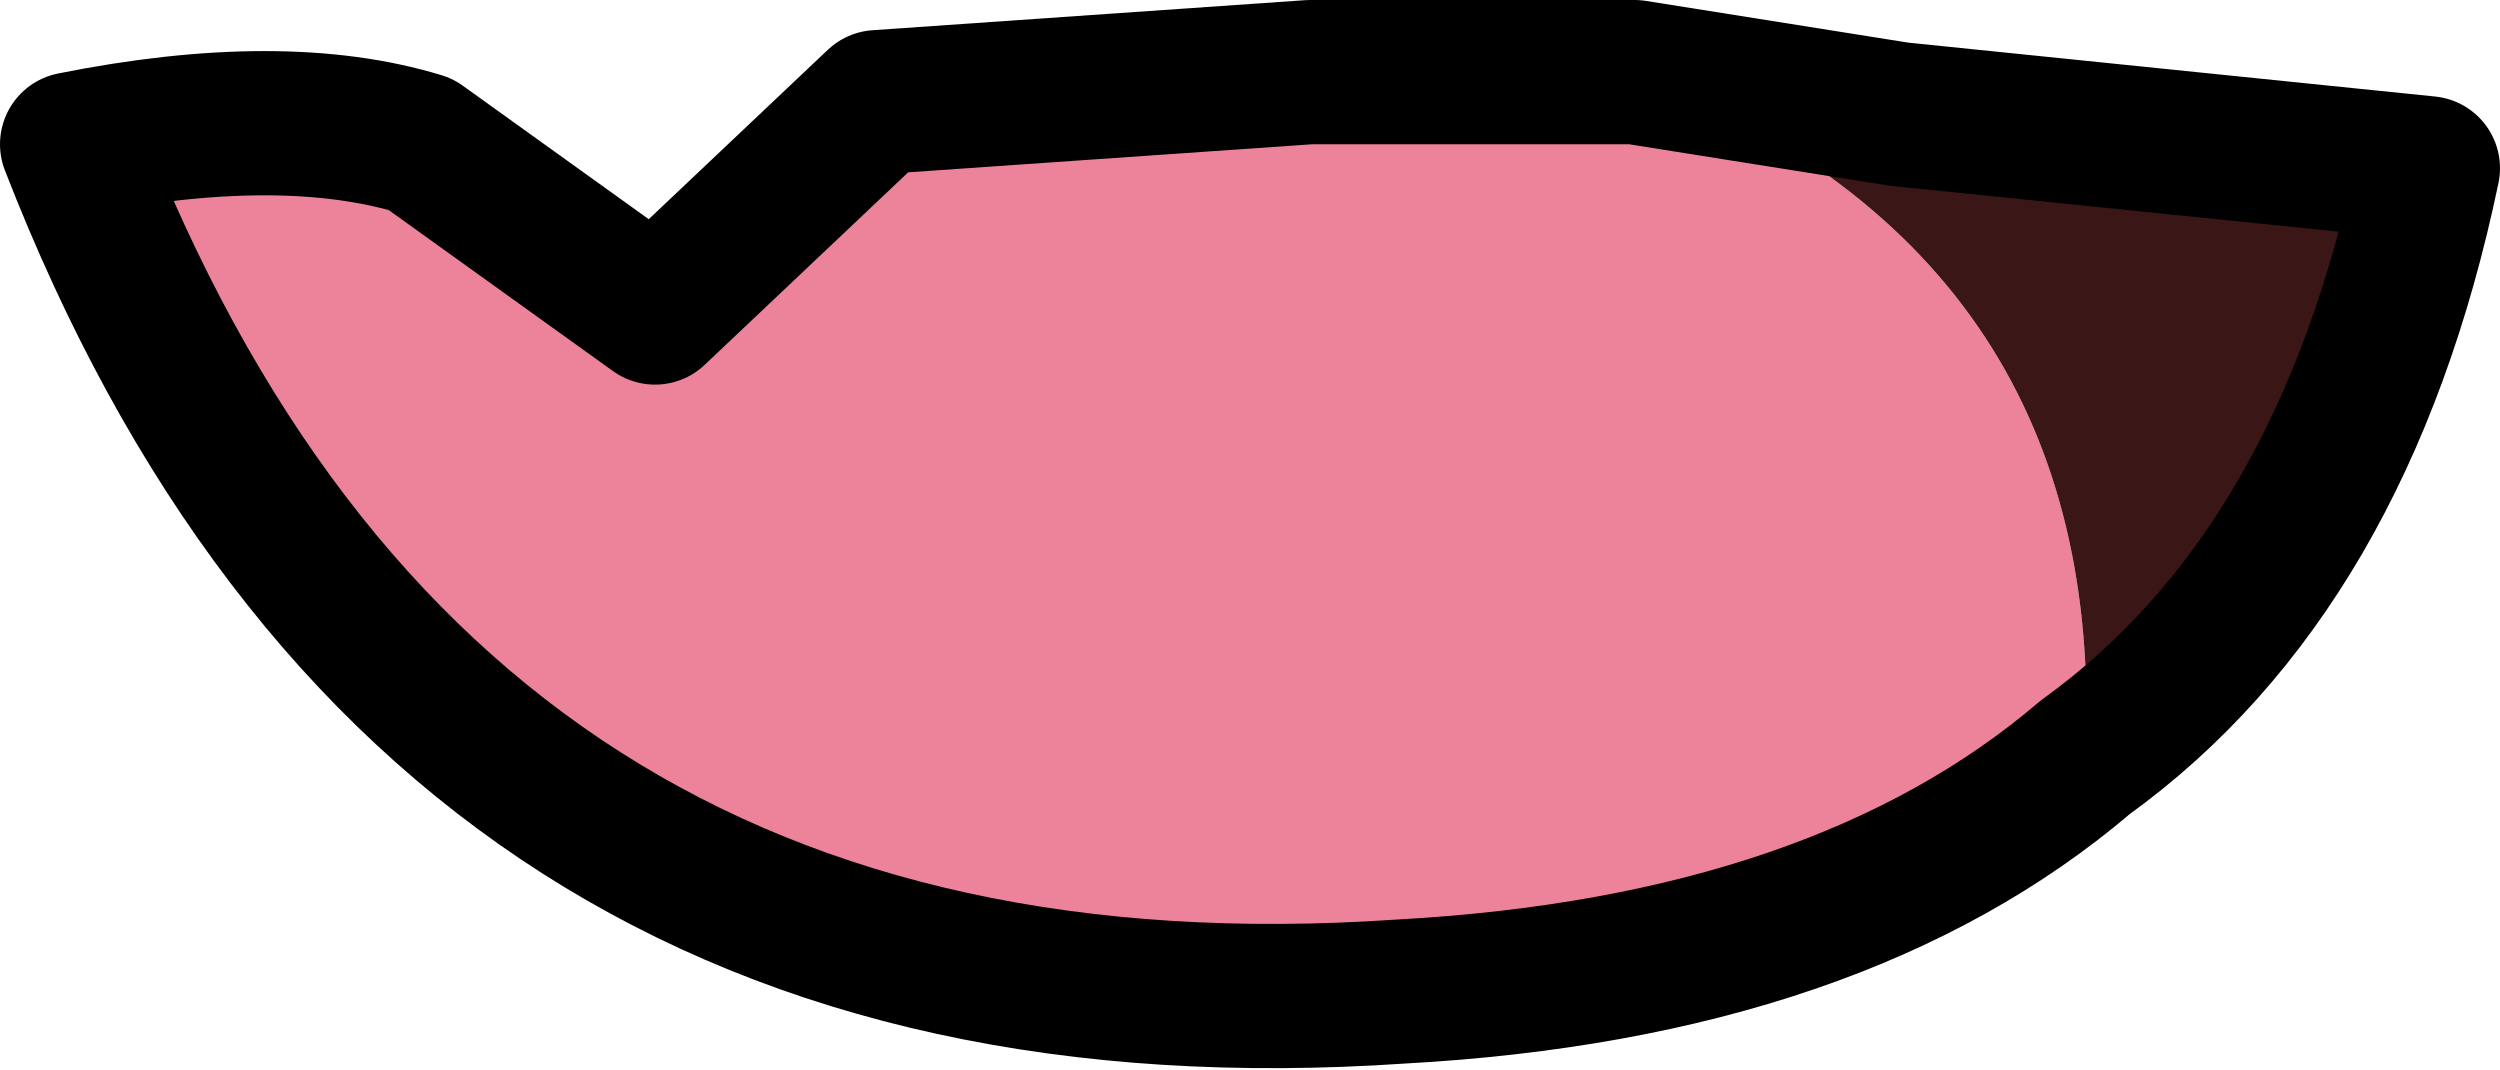 <?xml version="1.0" encoding="UTF-8" standalone="no"?>
<svg xmlns:xlink="http://www.w3.org/1999/xlink" height="8.9px" width="20.8px" xmlns="http://www.w3.org/2000/svg">
  <g transform="matrix(1.0, 0.0, 0.0, 1.0, 10.4, 4.65)">
    <path d="M6.95 1.65 Q4.9 3.4 1.25 3.6 -6.85 4.15 -9.8 -3.45 -8.05 -3.8 -6.9 -3.45 L-4.95 -2.05 -3.1 -3.8 0.5 -4.05 3.2 -4.05 Q7.15 -2.5 6.95 1.65" fill="#ec839a" fill-rule="evenodd" stroke="none"/>
    <path d="M3.2 -4.05 L5.4 -3.7 9.8 -3.25 Q9.1 0.1 6.95 1.65 7.15 -2.5 3.2 -4.05" fill="#3a1616" fill-rule="evenodd" stroke="none"/>
    <path d="M3.2 -4.05 L5.4 -3.7 9.8 -3.25 Q9.1 0.1 6.95 1.65 4.9 3.4 1.25 3.6 -6.85 4.15 -9.8 -3.45 -8.05 -3.8 -6.9 -3.45 L-4.95 -2.05 -3.1 -3.8 0.5 -4.05 3.2 -4.05 Z" fill="none" stroke="#000000" stroke-linecap="round" stroke-linejoin="round" stroke-width="1.2"/>
  </g>
</svg>
